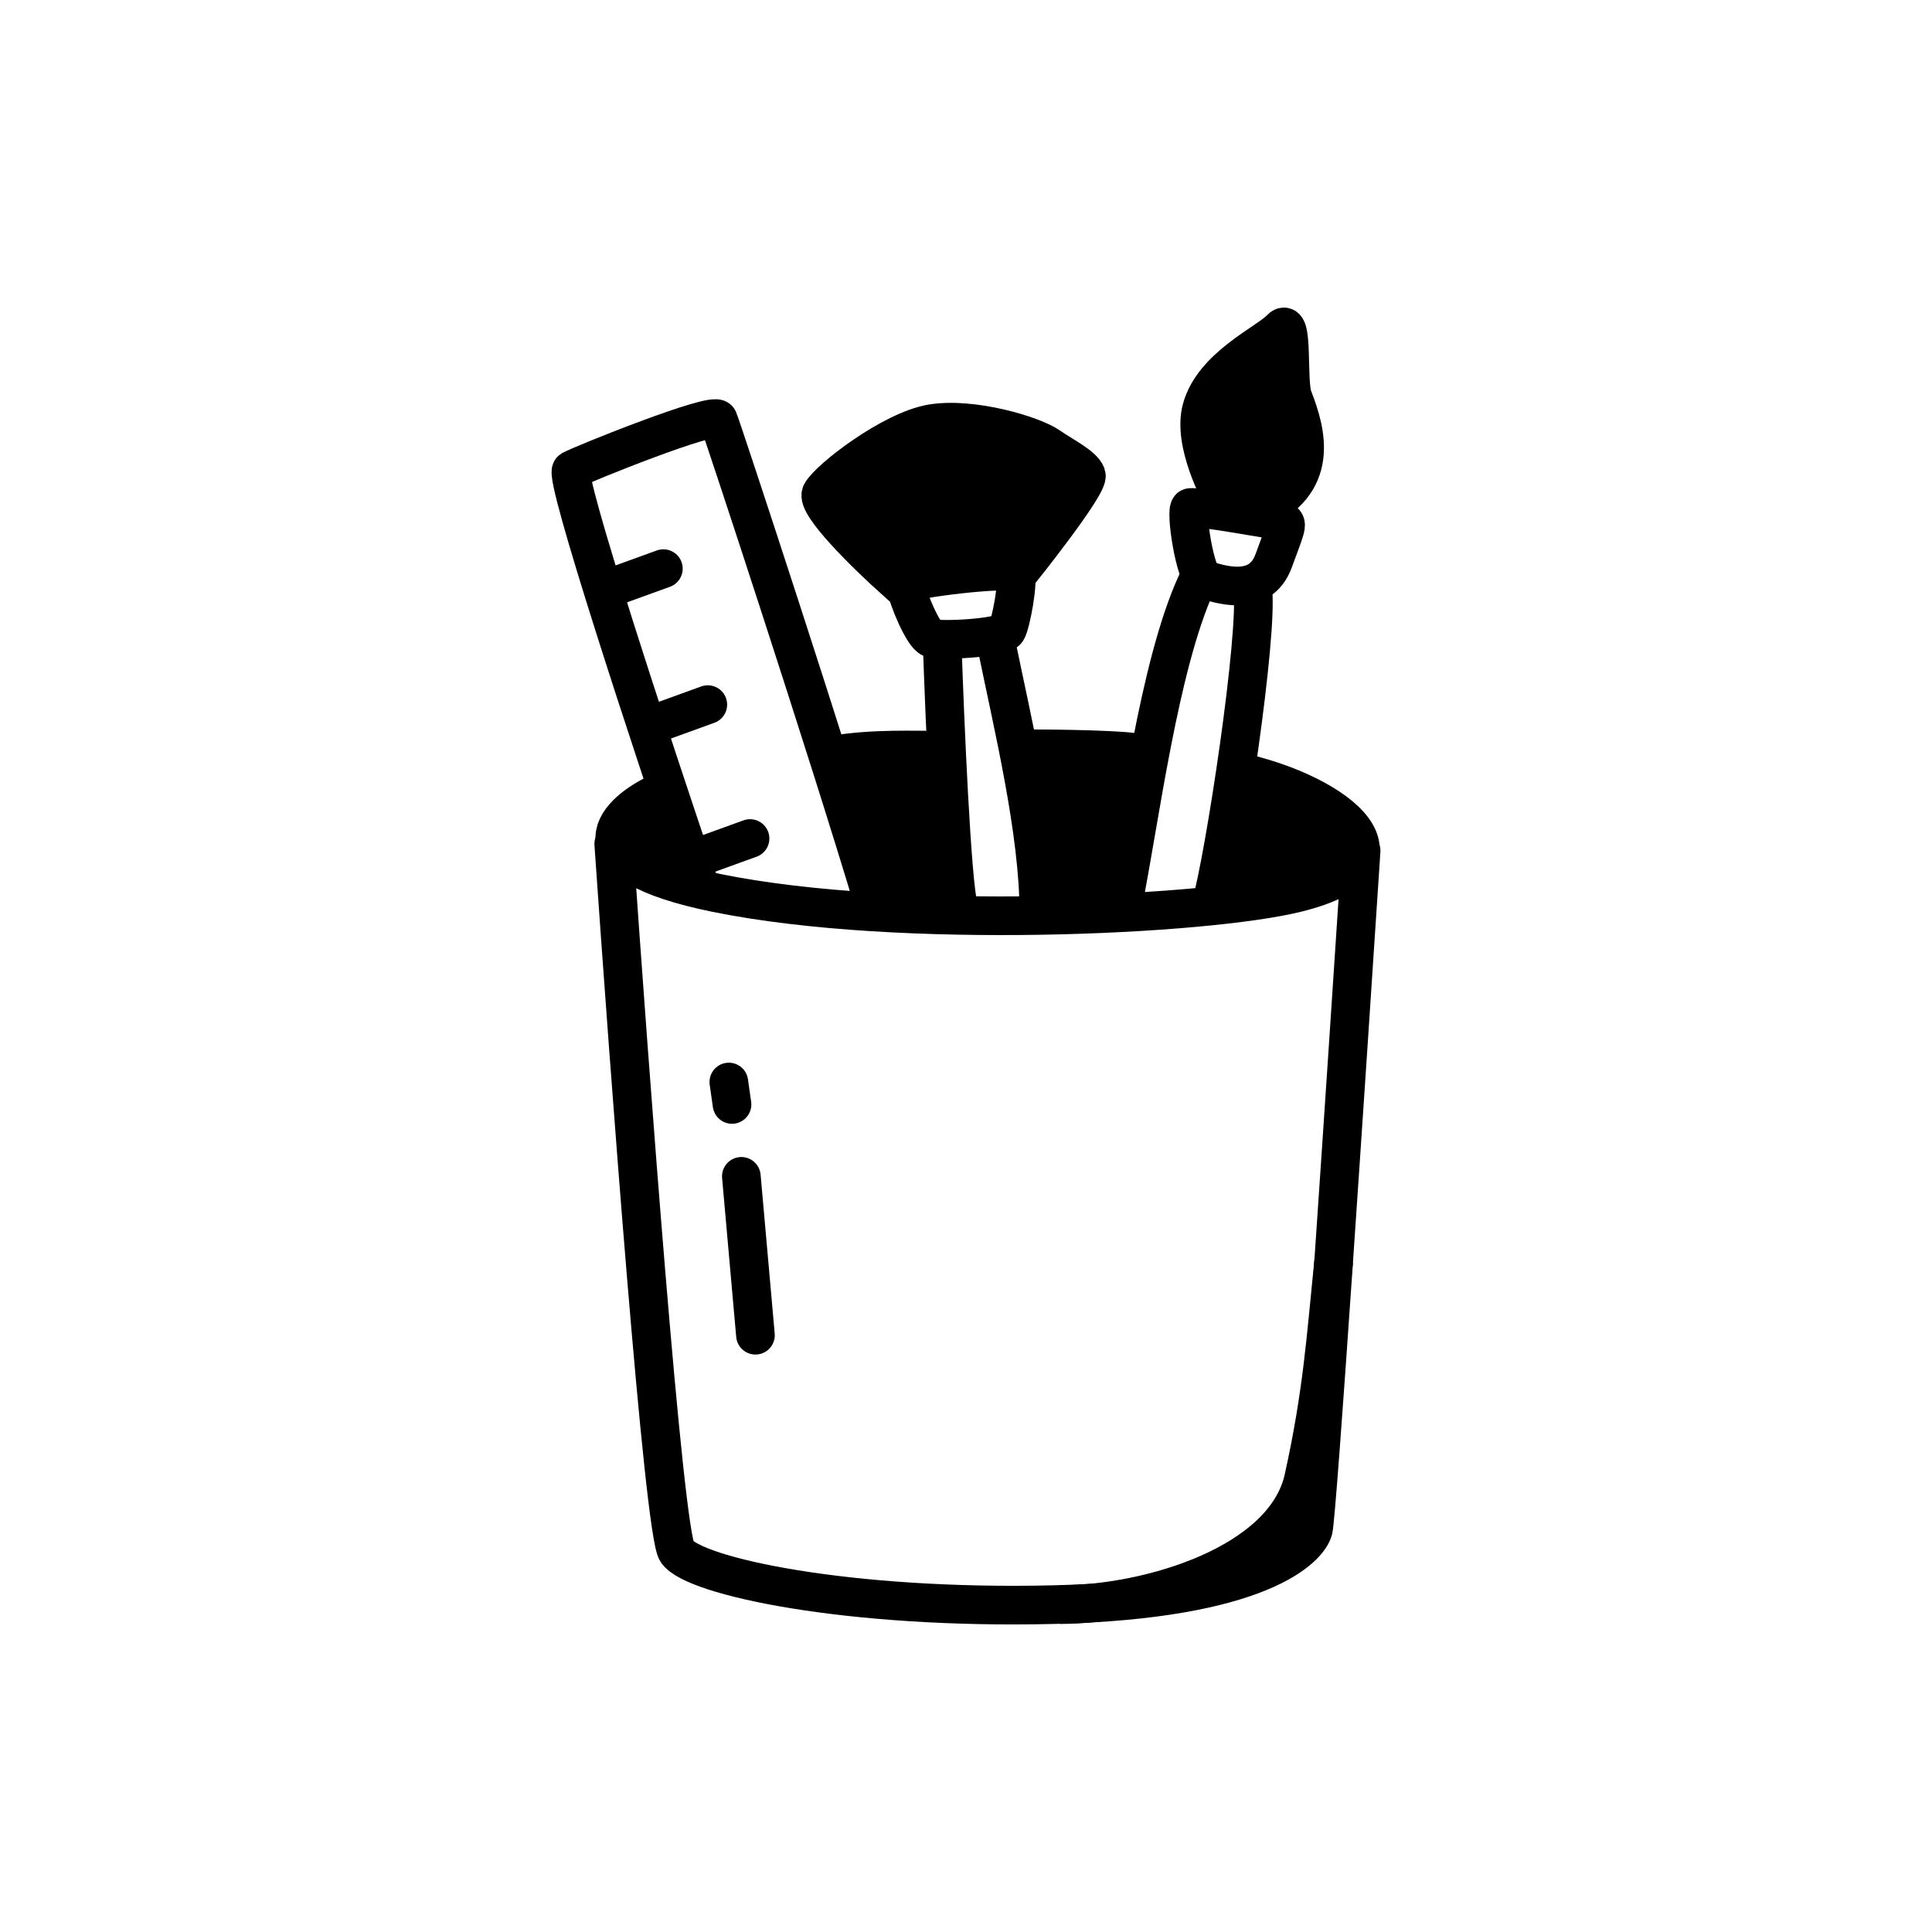 <svg width="100" height="100" viewBox="0 0 100 100" fill="none" xmlns="http://www.w3.org/2000/svg">
<path d="M59.189 39.313L53.332 38.811L54.043 47.095H57.934L59.189 39.313Z" fill="black"/>
<path d="M33.917 41.114C31.784 42.167 29.43 44.661 37.076 46.216C46.632 48.16 62.417 47.382 67.122 46.216C73.651 44.599 69.289 41.101 64.186 39.967" stroke="black" stroke-width="2" stroke-linecap="round"/>
<path d="M31.767 43.684C32.57 55.266 34.345 79.271 35.033 80.303C35.893 81.593 43.892 83.313 54.557 83.055C65.223 82.797 67.717 80.131 67.975 79.185C68.181 78.428 69.705 55.36 70.451 44.035" stroke="black" stroke-width="2" stroke-linecap="round"/>
<path d="M54.866 83.054C59.448 83.054 66.487 80.971 67.475 76.527C68.462 72.083 68.642 69.068 69.034 65.254" stroke="black" stroke-width="2"/>
<path d="M38.372 60.887L39.102 69.111" stroke="black" stroke-width="2" stroke-linecap="round"/>
<path d="M37.889 57.166L37.724 56.005" stroke="black" stroke-width="2" stroke-linecap="round"/>
<path d="M36.086 45.449C33.733 38.508 29.138 24.566 29.579 24.326C30.129 24.026 36.977 21.263 37.177 21.713C37.337 22.073 42.827 38.725 45.296 47" stroke="black" stroke-width="2" stroke-linecap="round"/>
<path d="M36.023 44.416L38.822 43.402" stroke="black" stroke-width="2" stroke-linecap="round"/>
<path d="M31.994 42.953L34.086 41.07L35.676 44.543L34.839 45.463L32.538 44.543L31.994 42.953Z" fill="black"/>
<path d="M43.197 39.072C45.166 38.733 47.402 38.833 48.723 38.833" stroke="black" stroke-width="2" stroke-linecap="round"/>
<path d="M33.838 37.485L36.636 36.471" stroke="black" stroke-width="2" stroke-linecap="round"/>
<path d="M48.77 33.374C48.902 37.347 49.256 45.63 49.617 46.985" stroke="black" stroke-width="2" stroke-linecap="round"/>
<path d="M51.53 33.142C52.445 37.626 53.772 43.025 53.772 47.28" stroke="black" stroke-width="2" stroke-linecap="round"/>
<path d="M64.836 30.436C65.16 32.758 63.367 44.519 62.676 46.851" stroke="black" stroke-width="2" stroke-linecap="round"/>
<path d="M69.398 42.429C68.66 41.635 65.757 40.585 64.398 40.16L62.909 46.116L66.065 46.329L70.284 44.627C70.296 44.225 70.135 43.223 69.398 42.429Z" fill="black"/>
<path d="M48.189 33.024C47.81 32.886 47.012 31.086 46.854 30.224C47.164 29.948 52.324 29.32 52.54 29.664C52.755 30.009 52.316 32.326 52.109 32.636C51.851 33.024 48.663 33.196 48.189 33.024Z" stroke="black" stroke-width="2" stroke-linecap="round"/>
<path d="M31.538 30.446L34.336 29.432" stroke="black" stroke-width="2" stroke-linecap="round"/>
<path d="M62.378 30.015C61.85 29.87 61.326 26.334 61.605 26.268C61.883 26.202 66.059 26.925 66.388 26.991C66.716 27.057 66.499 27.444 65.924 29.027C65.204 31.007 63.038 30.195 62.378 30.015Z" stroke="black" stroke-width="2" stroke-linecap="round"/>
<path d="M61.919 30.219C59.975 34.485 58.978 42.558 58.114 46.824" stroke="black" stroke-width="2" stroke-linecap="round"/>
<path d="M53.046 38.754C54.819 38.754 58.499 38.806 59.036 39.013" stroke="black" stroke-width="2" stroke-linecap="round"/>
<path d="M48.67 38.72L43.091 39.066L45.313 46.767H49.361L48.67 38.72Z" fill="black"/>
<path d="M42.508 25.529C42.192 26.121 44.91 28.77 46.308 30.02C47.345 29.724 49.605 29.131 50.355 29.131C51.105 29.131 52.244 29.362 52.836 29.527C52.836 29.527 56.396 25.076 56.227 24.591C56.059 24.107 54.974 23.584 54.303 23.111C53.464 22.519 50.306 21.581 48.233 21.926C46.16 22.272 42.903 24.789 42.508 25.529Z" stroke="black" stroke-width="2" stroke-linecap="round"/>
<path d="M42.69 25.198L46.922 30.064L49.813 29.253L52.775 29.605L56.054 24.669L53.128 22.659L47.909 22.095L42.69 25.198Z" fill="black"/>
<path d="M63.495 26.248C63.099 25.486 61.719 22.924 62.195 21.166C62.79 18.97 65.602 17.752 66.288 17.02C66.975 16.288 66.603 19.752 66.923 20.575C67.626 22.382 68.38 25.027 65.032 26.485" stroke="black" stroke-width="2" stroke-linecap="round"/>
<path d="M61.967 21.344L62.676 25.422L66.789 26.237L67.782 24.145L66.789 19.394L66.08 17.089L61.967 21.344Z" fill="black"/>
</svg>
